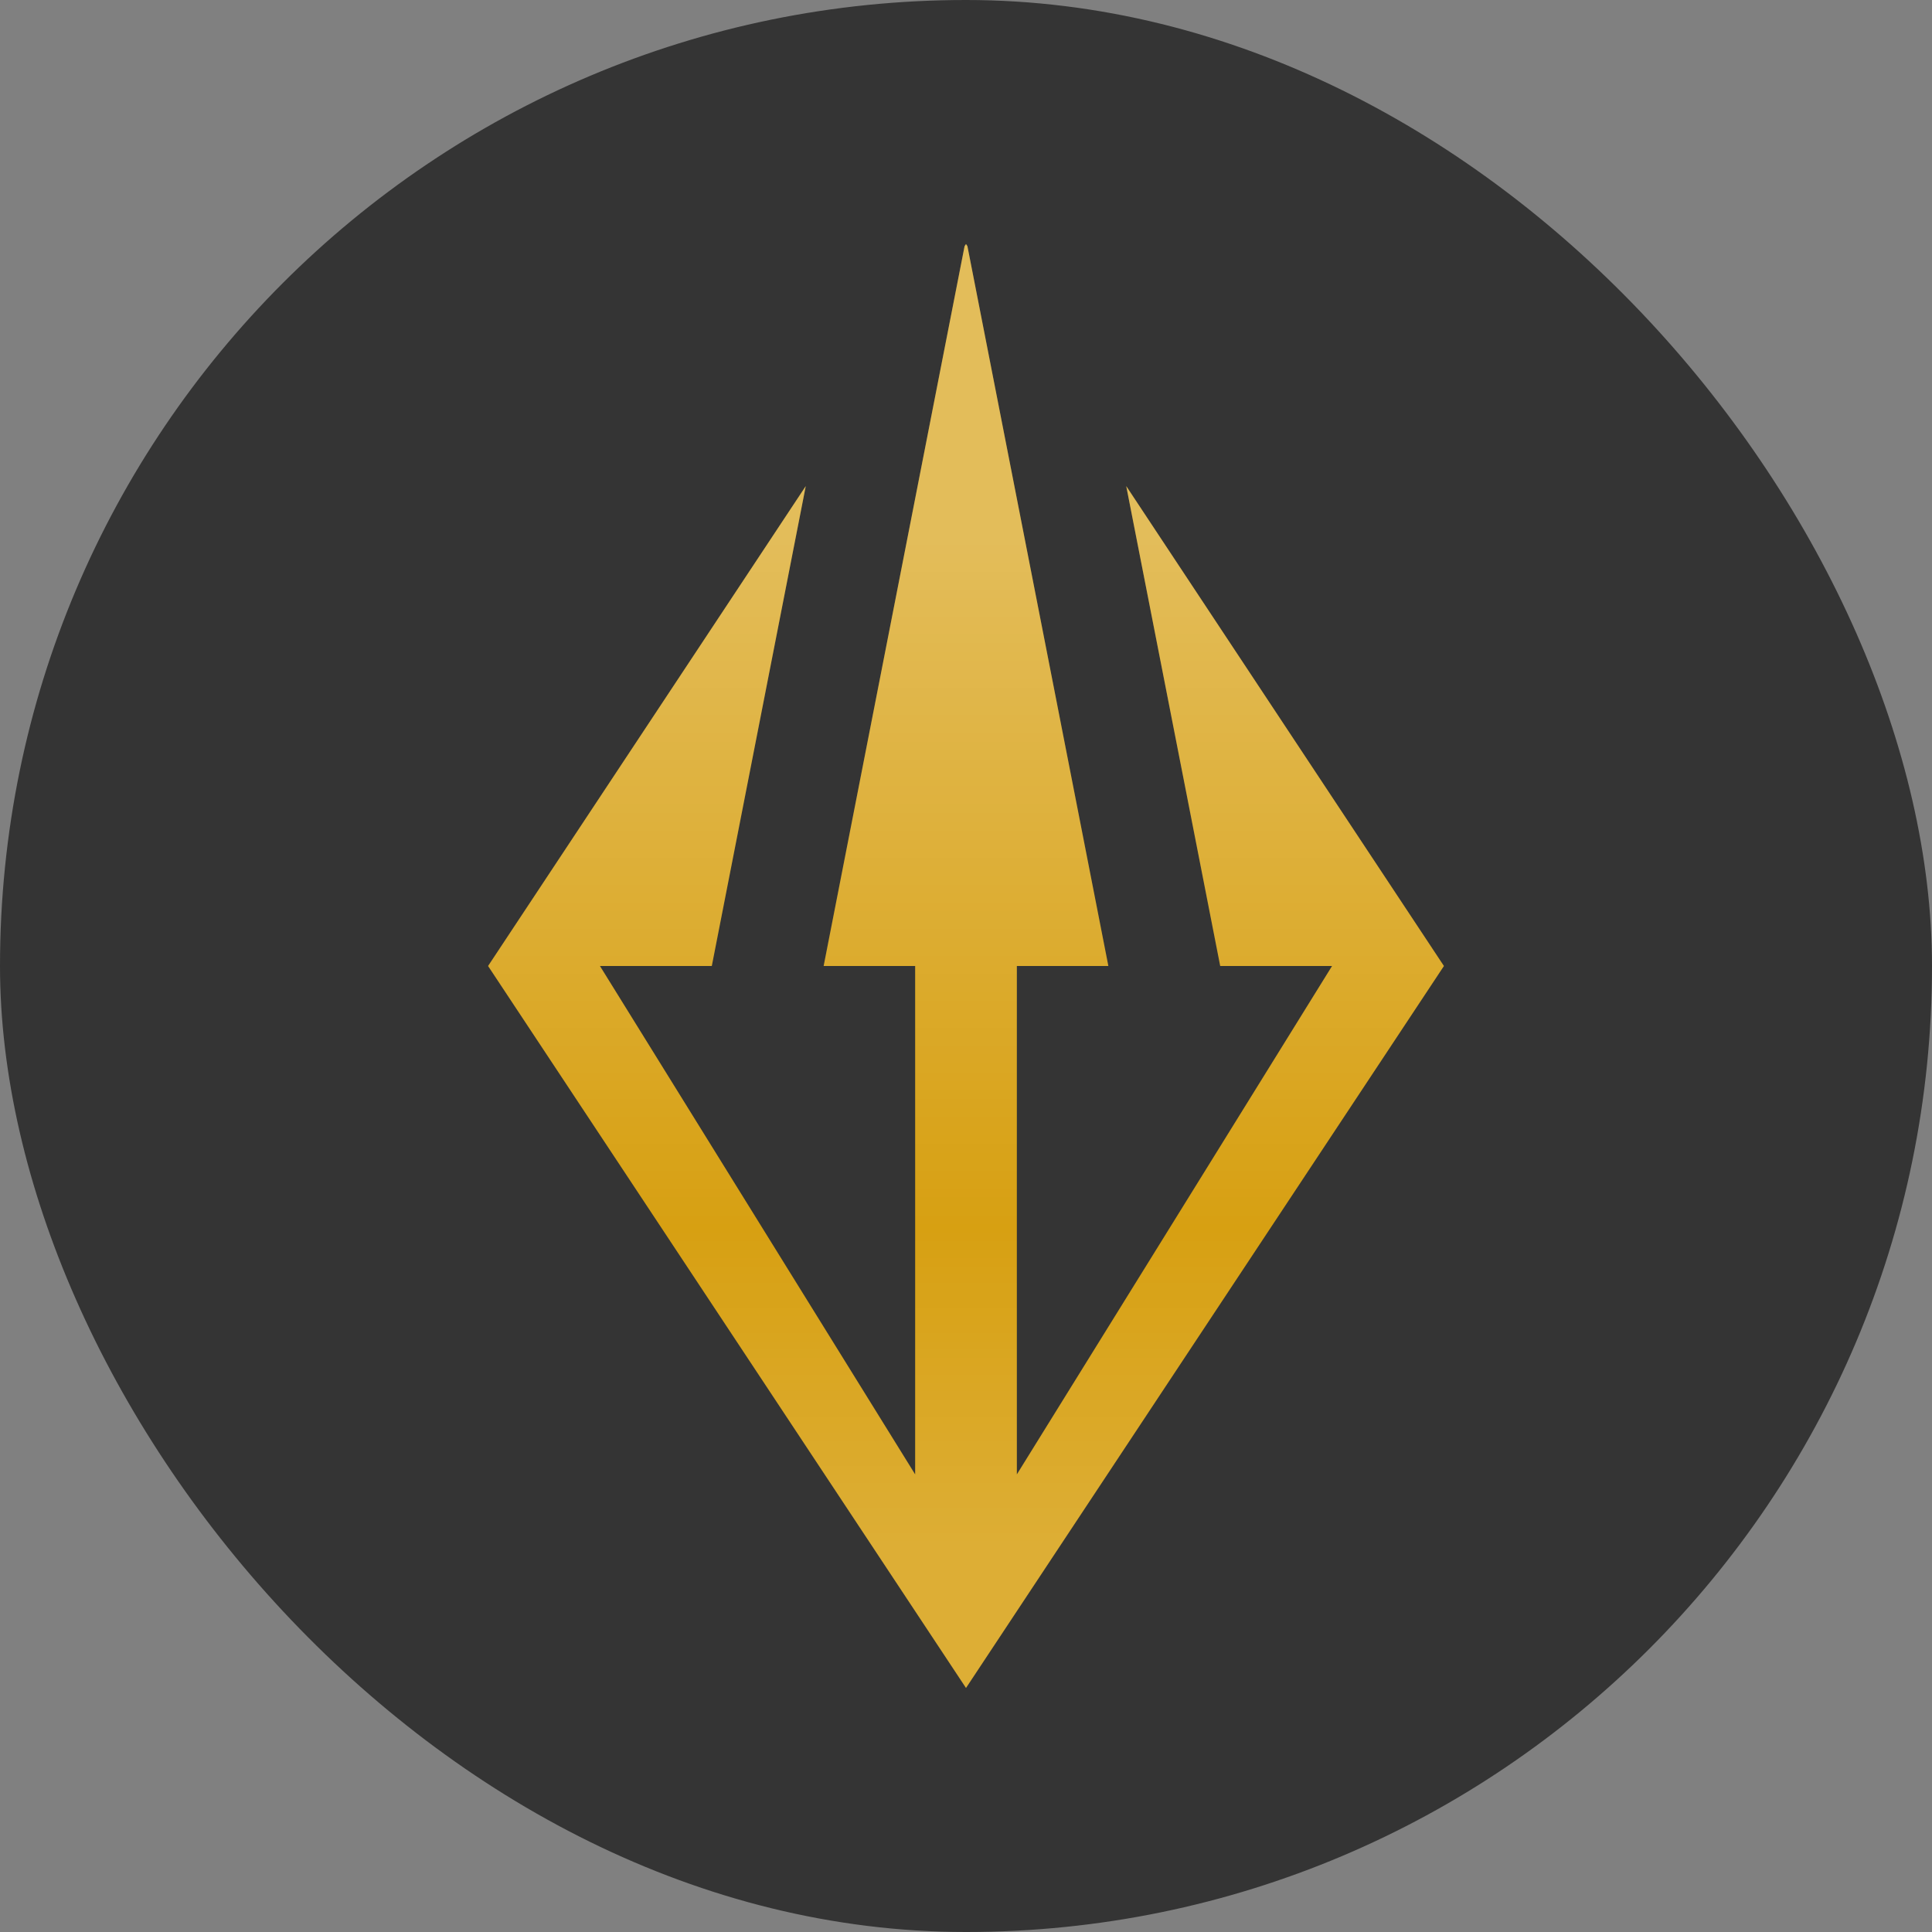 <svg fill="none" height="262" viewBox="0 0 262 262" width="262" xmlns="http://www.w3.org/2000/svg" xmlns:xlink="http://www.w3.org/1999/xlink"><rect x="0" y="0" width="262" height="262" fill="#808080" stroke="none"/><linearGradient id="a" gradientUnits="userSpaceOnUse" x1="131" x2="131" y1="73.888" y2="209.867"><stop offset="0" stop-color="#fff"/><stop offset=".682" stop-color="#fff" stop-opacity="0"/><stop offset="1" stop-color="#fff" stop-opacity=".5"/></linearGradient><clipPath id="b"><rect height="262" rx="131" width="262"/></clipPath><g clip-path="url(#b)"><rect fill="#343434" height="262" rx="131" width="262"/><path d="m109.269 65.923-43.08 65.077 64.811 97.905 64.811-97.905-43.08-65.077 12.743 65.077h15.168l-42.747 68.947v-68.947h12.41l-19.113-97.616-.192-.29-.192.29-19.113 97.616h12.41v68.947l-42.747-68.947h15.168z" fill="#d7a012"/><path d="m109.269 65.923-43.08 65.077 64.811 97.905 64.811-97.905-43.08-65.077 12.743 65.077h15.168l-42.747 68.947v-68.947h12.41l-19.113-97.616-.192-.29-.192.29-19.113 97.616h12.41v68.947l-42.747-68.947h15.168z" fill="url(#a)" fill-opacity=".3"/></g></svg>